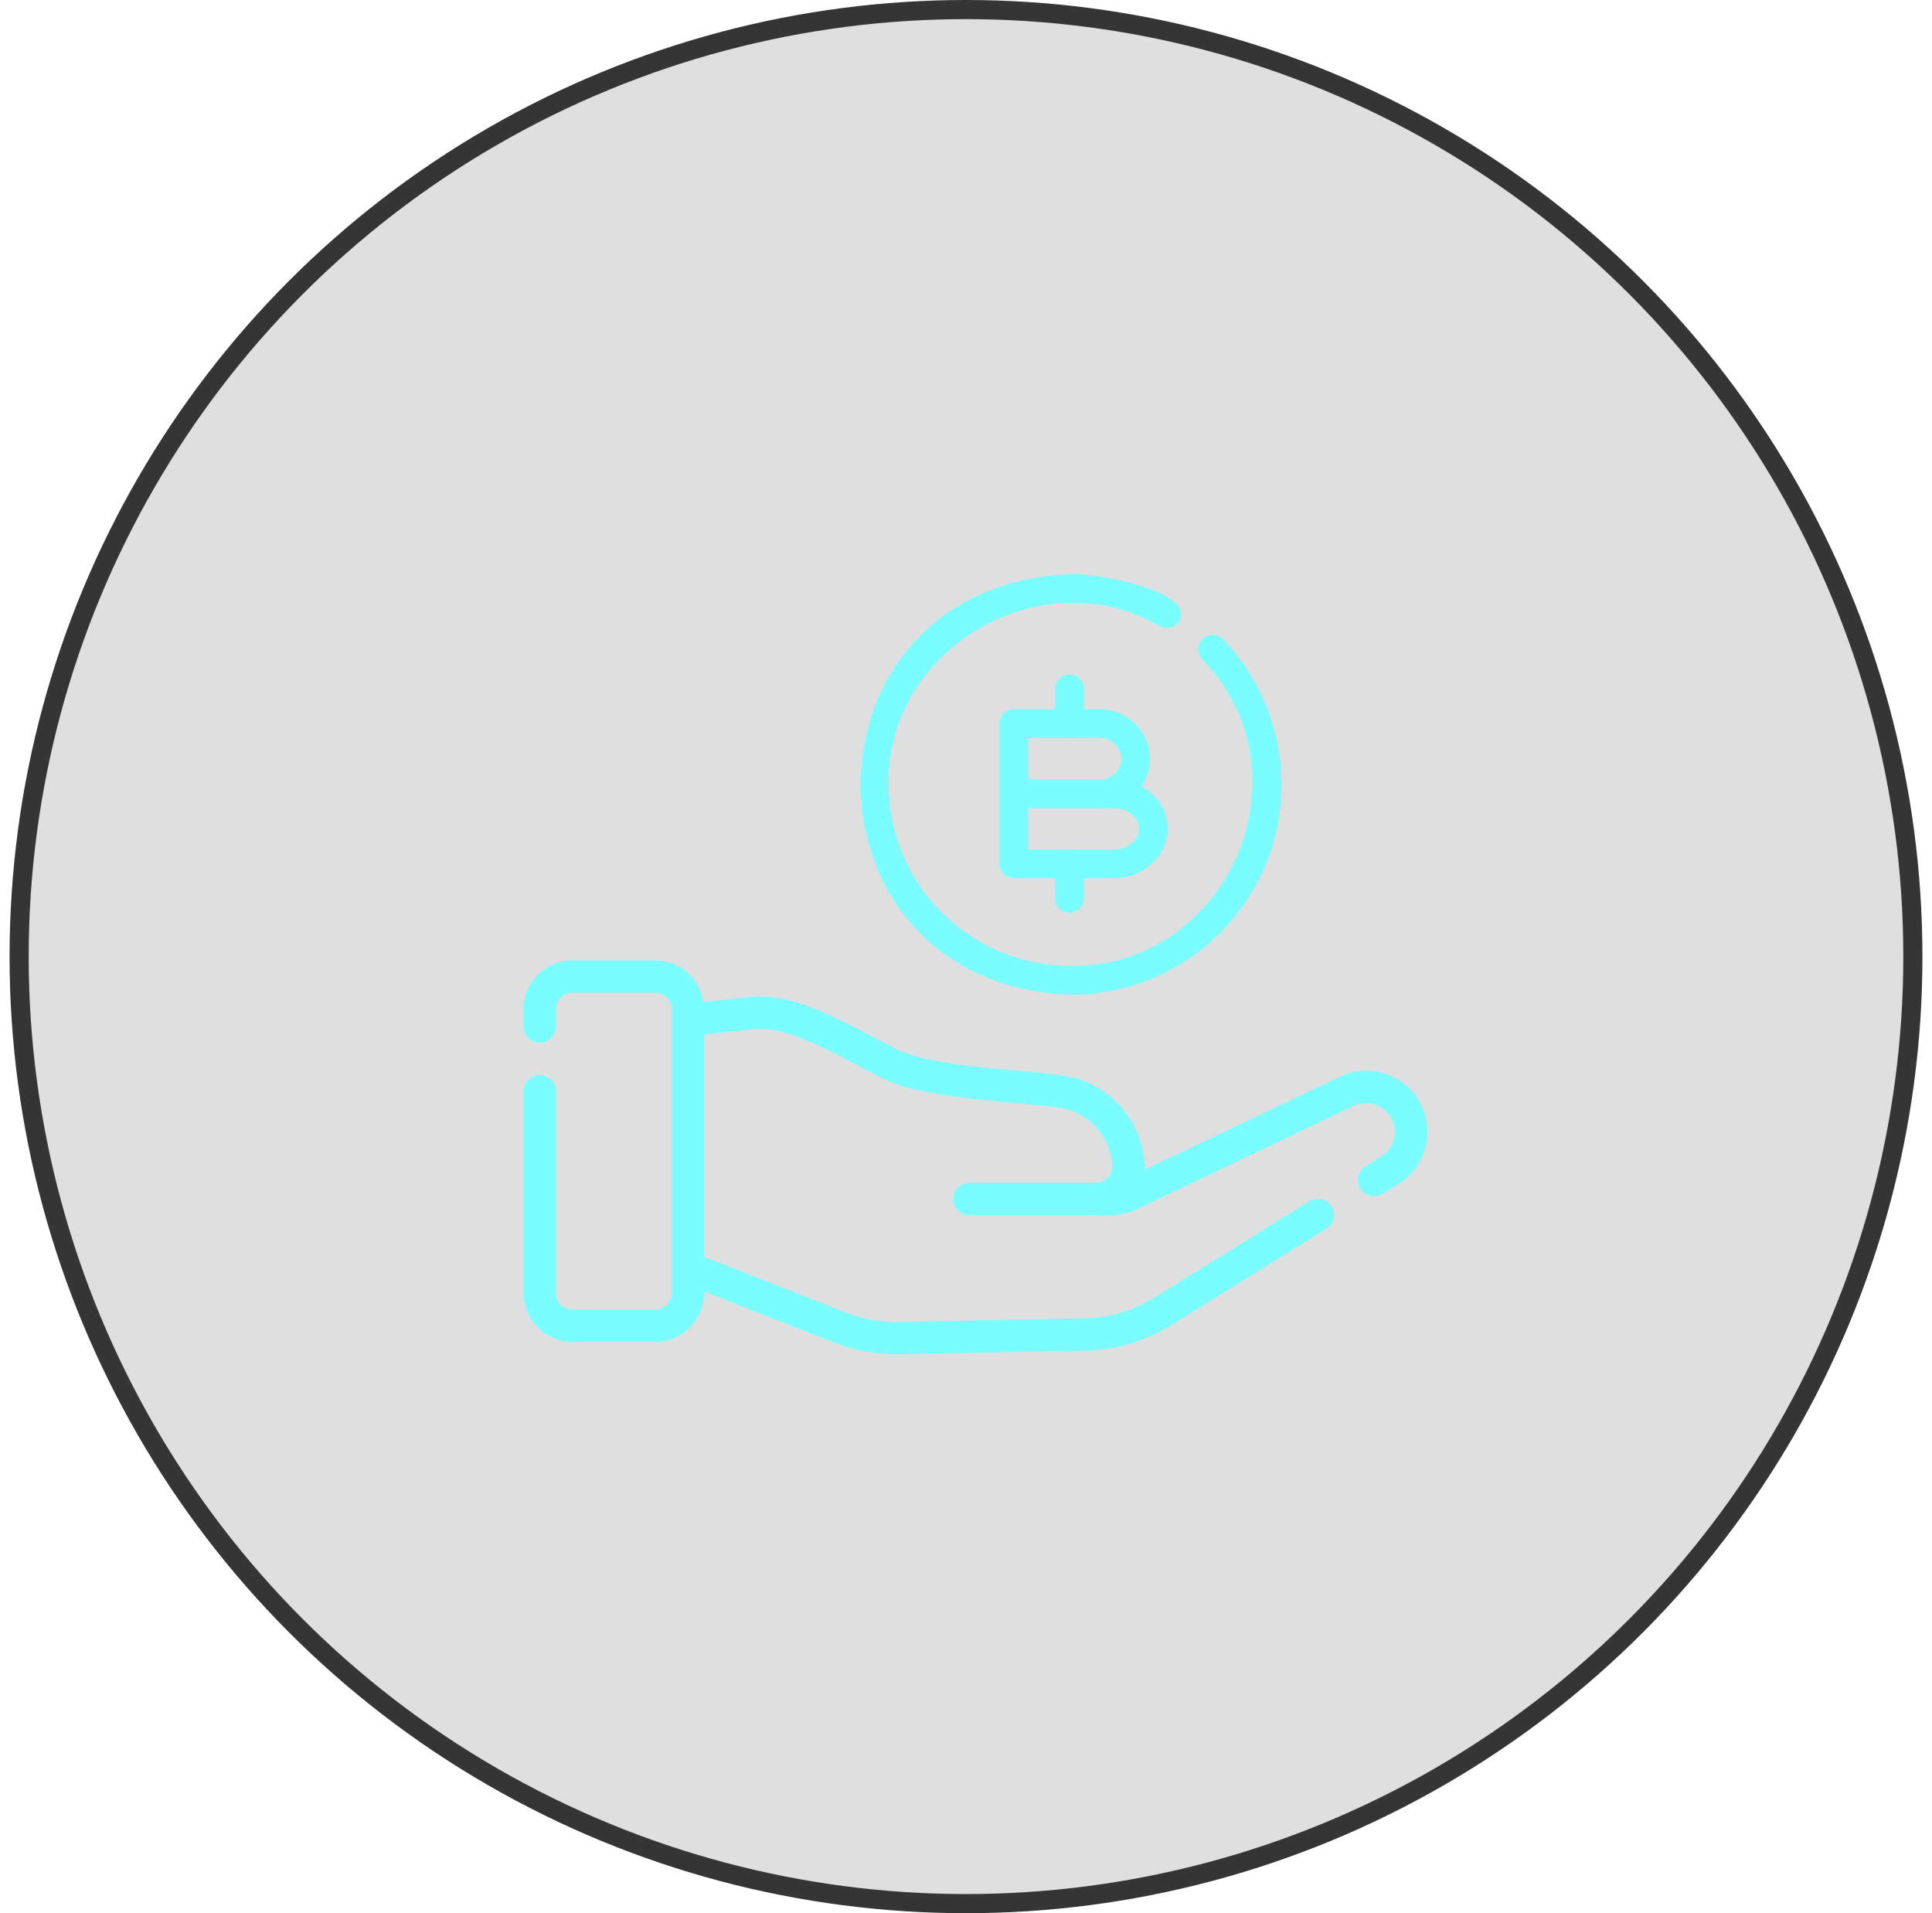 <svg width="101" height="100" viewBox="0 0 101 100" fill="none" xmlns="http://www.w3.org/2000/svg">
<circle cx="50.5" cy="50" r="49.5" fill="#5F5F5F" fill-opacity="0.2" stroke="#353535"/>
<path d="M74.122 57.43C73.699 56.778 73.053 56.301 72.305 56.088C71.557 55.875 70.757 55.94 70.054 56.272L59.829 61.148C59.85 61.021 59.853 60.892 59.837 60.764C59.749 59.606 59.259 58.517 58.451 57.683C57.643 56.85 56.569 56.326 55.415 56.202C53.335 55.873 48.463 55.805 46.635 54.711C44.551 53.692 41.761 51.89 39.352 52.103L36.772 52.373C36.685 51.771 36.384 51.22 35.925 50.821C35.465 50.421 34.877 50.201 34.268 50.199H29.915C29.241 50.2 28.596 50.468 28.12 50.944C27.644 51.42 27.376 52.066 27.375 52.739V53.658C27.375 53.882 27.464 54.097 27.622 54.255C27.78 54.413 27.995 54.502 28.219 54.502C28.442 54.502 28.657 54.413 28.815 54.255C28.974 54.097 29.062 53.882 29.062 53.658V52.739C29.063 52.513 29.153 52.296 29.312 52.136C29.472 51.977 29.689 51.887 29.915 51.887H34.268C34.494 51.887 34.711 51.977 34.871 52.136C35.031 52.296 35.12 52.513 35.121 52.739V67.59C35.121 67.817 35.032 68.035 34.873 68.196C34.713 68.358 34.495 68.449 34.268 68.45H29.915C29.688 68.449 29.47 68.358 29.311 68.196C29.151 68.035 29.062 67.817 29.062 67.59V57.033C29.062 56.81 28.974 56.595 28.815 56.437C28.657 56.279 28.442 56.19 28.219 56.19C27.995 56.19 27.78 56.279 27.622 56.437C27.464 56.595 27.375 56.81 27.375 57.033V67.59C27.375 68.264 27.642 68.911 28.118 69.389C28.594 69.867 29.24 70.136 29.915 70.138H34.268C34.609 70.134 34.945 70.063 35.258 69.928C35.571 69.793 35.853 69.597 36.09 69.352C36.326 69.107 36.511 68.817 36.635 68.5C36.758 68.183 36.817 67.844 36.808 67.504L43.634 70.183C44.715 70.602 45.867 70.808 47.026 70.787L56.729 70.593C58.317 70.564 59.868 70.107 61.218 69.269L69.343 64.222C69.533 64.104 69.669 63.916 69.72 63.698C69.771 63.48 69.734 63.251 69.616 63.06C69.498 62.87 69.309 62.735 69.091 62.684C68.873 62.632 68.644 62.67 68.454 62.788L60.328 67.834C59.237 68.512 57.982 68.882 56.697 68.906L46.996 69.1C46.056 69.122 45.121 68.955 44.247 68.611L36.808 65.691V54.067L39.483 53.788C41.493 53.644 44.121 55.387 45.87 56.215C47.978 57.471 52.853 57.525 55.235 57.881C55.987 57.959 56.689 58.295 57.221 58.833C57.753 59.37 58.082 60.076 58.153 60.829C58.17 60.951 58.161 61.075 58.126 61.193C58.092 61.311 58.033 61.421 57.953 61.515C57.873 61.608 57.774 61.684 57.662 61.736C57.551 61.788 57.429 61.816 57.306 61.818H50.673C50.449 61.818 50.234 61.907 50.076 62.066C49.918 62.224 49.829 62.438 49.829 62.662C49.829 62.886 49.918 63.101 50.076 63.259C50.234 63.417 50.449 63.506 50.673 63.506C50.673 63.506 57.278 63.514 57.318 63.506C57.98 63.577 58.651 63.5 59.28 63.281L70.778 57.796C71.125 57.636 71.521 57.614 71.884 57.733C72.248 57.853 72.552 58.107 72.737 58.442C72.921 58.778 72.97 59.171 72.876 59.542C72.782 59.913 72.55 60.234 72.228 60.441L71.393 60.956C71.202 61.074 71.066 61.262 71.014 61.48C70.963 61.698 71 61.927 71.117 62.117C71.235 62.308 71.423 62.444 71.641 62.496C71.859 62.547 72.088 62.511 72.278 62.393L73.117 61.876C73.476 61.651 73.787 61.356 74.031 61.011C74.276 60.665 74.45 60.275 74.543 59.861C74.637 59.448 74.648 59.021 74.575 58.603C74.503 58.186 74.349 57.788 74.122 57.43Z" fill="#79FDFF"/>
<path d="M53 37.818H57.55C58.554 37.818 59.38 38.727 59.38 39.653C59.38 40.659 58.571 41.487 57.55 41.487H53V37.818Z" stroke="#79FDFF" stroke-width="1.5" stroke-miterlimit="10" stroke-linecap="round" stroke-linejoin="round"/>
<path d="M53 41.487H58.214C59.364 41.487 60.303 42.299 60.303 43.322C60.303 44.328 59.364 45.156 58.214 45.156H53V41.487Z" stroke="#79FDFF" stroke-width="1.5" stroke-miterlimit="10" stroke-linecap="round" stroke-linejoin="round"/>
<path d="M55.915 45.14V46.959" stroke="#79FDFF" stroke-width="1.5" stroke-miterlimit="10" stroke-linecap="round" stroke-linejoin="round"/>
<path d="M55.915 36V37.818" stroke="#79FDFF" stroke-width="1.5" stroke-miterlimit="10" stroke-linecap="round" stroke-linejoin="round"/>
<path d="M55.971 52C58.129 52.001 60.24 51.37 62.042 50.186C63.845 49.002 65.258 47.316 66.109 45.338C66.959 43.36 67.208 41.176 66.825 39.059C66.442 36.941 65.444 34.981 63.955 33.424C63.816 33.279 63.625 33.194 63.424 33.19C63.223 33.185 63.029 33.26 62.883 33.398C62.737 33.537 62.653 33.727 62.648 33.928C62.644 34.128 62.719 34.322 62.858 34.467C68.614 40.385 64.243 50.548 55.971 50.489C53.449 50.486 51.031 49.485 49.248 47.707C47.465 45.929 46.462 43.518 46.459 41.004C46.335 33.889 54.474 29.15 60.626 32.731C60.801 32.829 61.008 32.853 61.201 32.799C61.395 32.745 61.559 32.617 61.657 32.442C62.561 30.863 57.007 29.896 55.971 30.009C41.342 30.612 41.344 51.398 55.971 52Z" fill="#79FDFF"/>
</svg>
